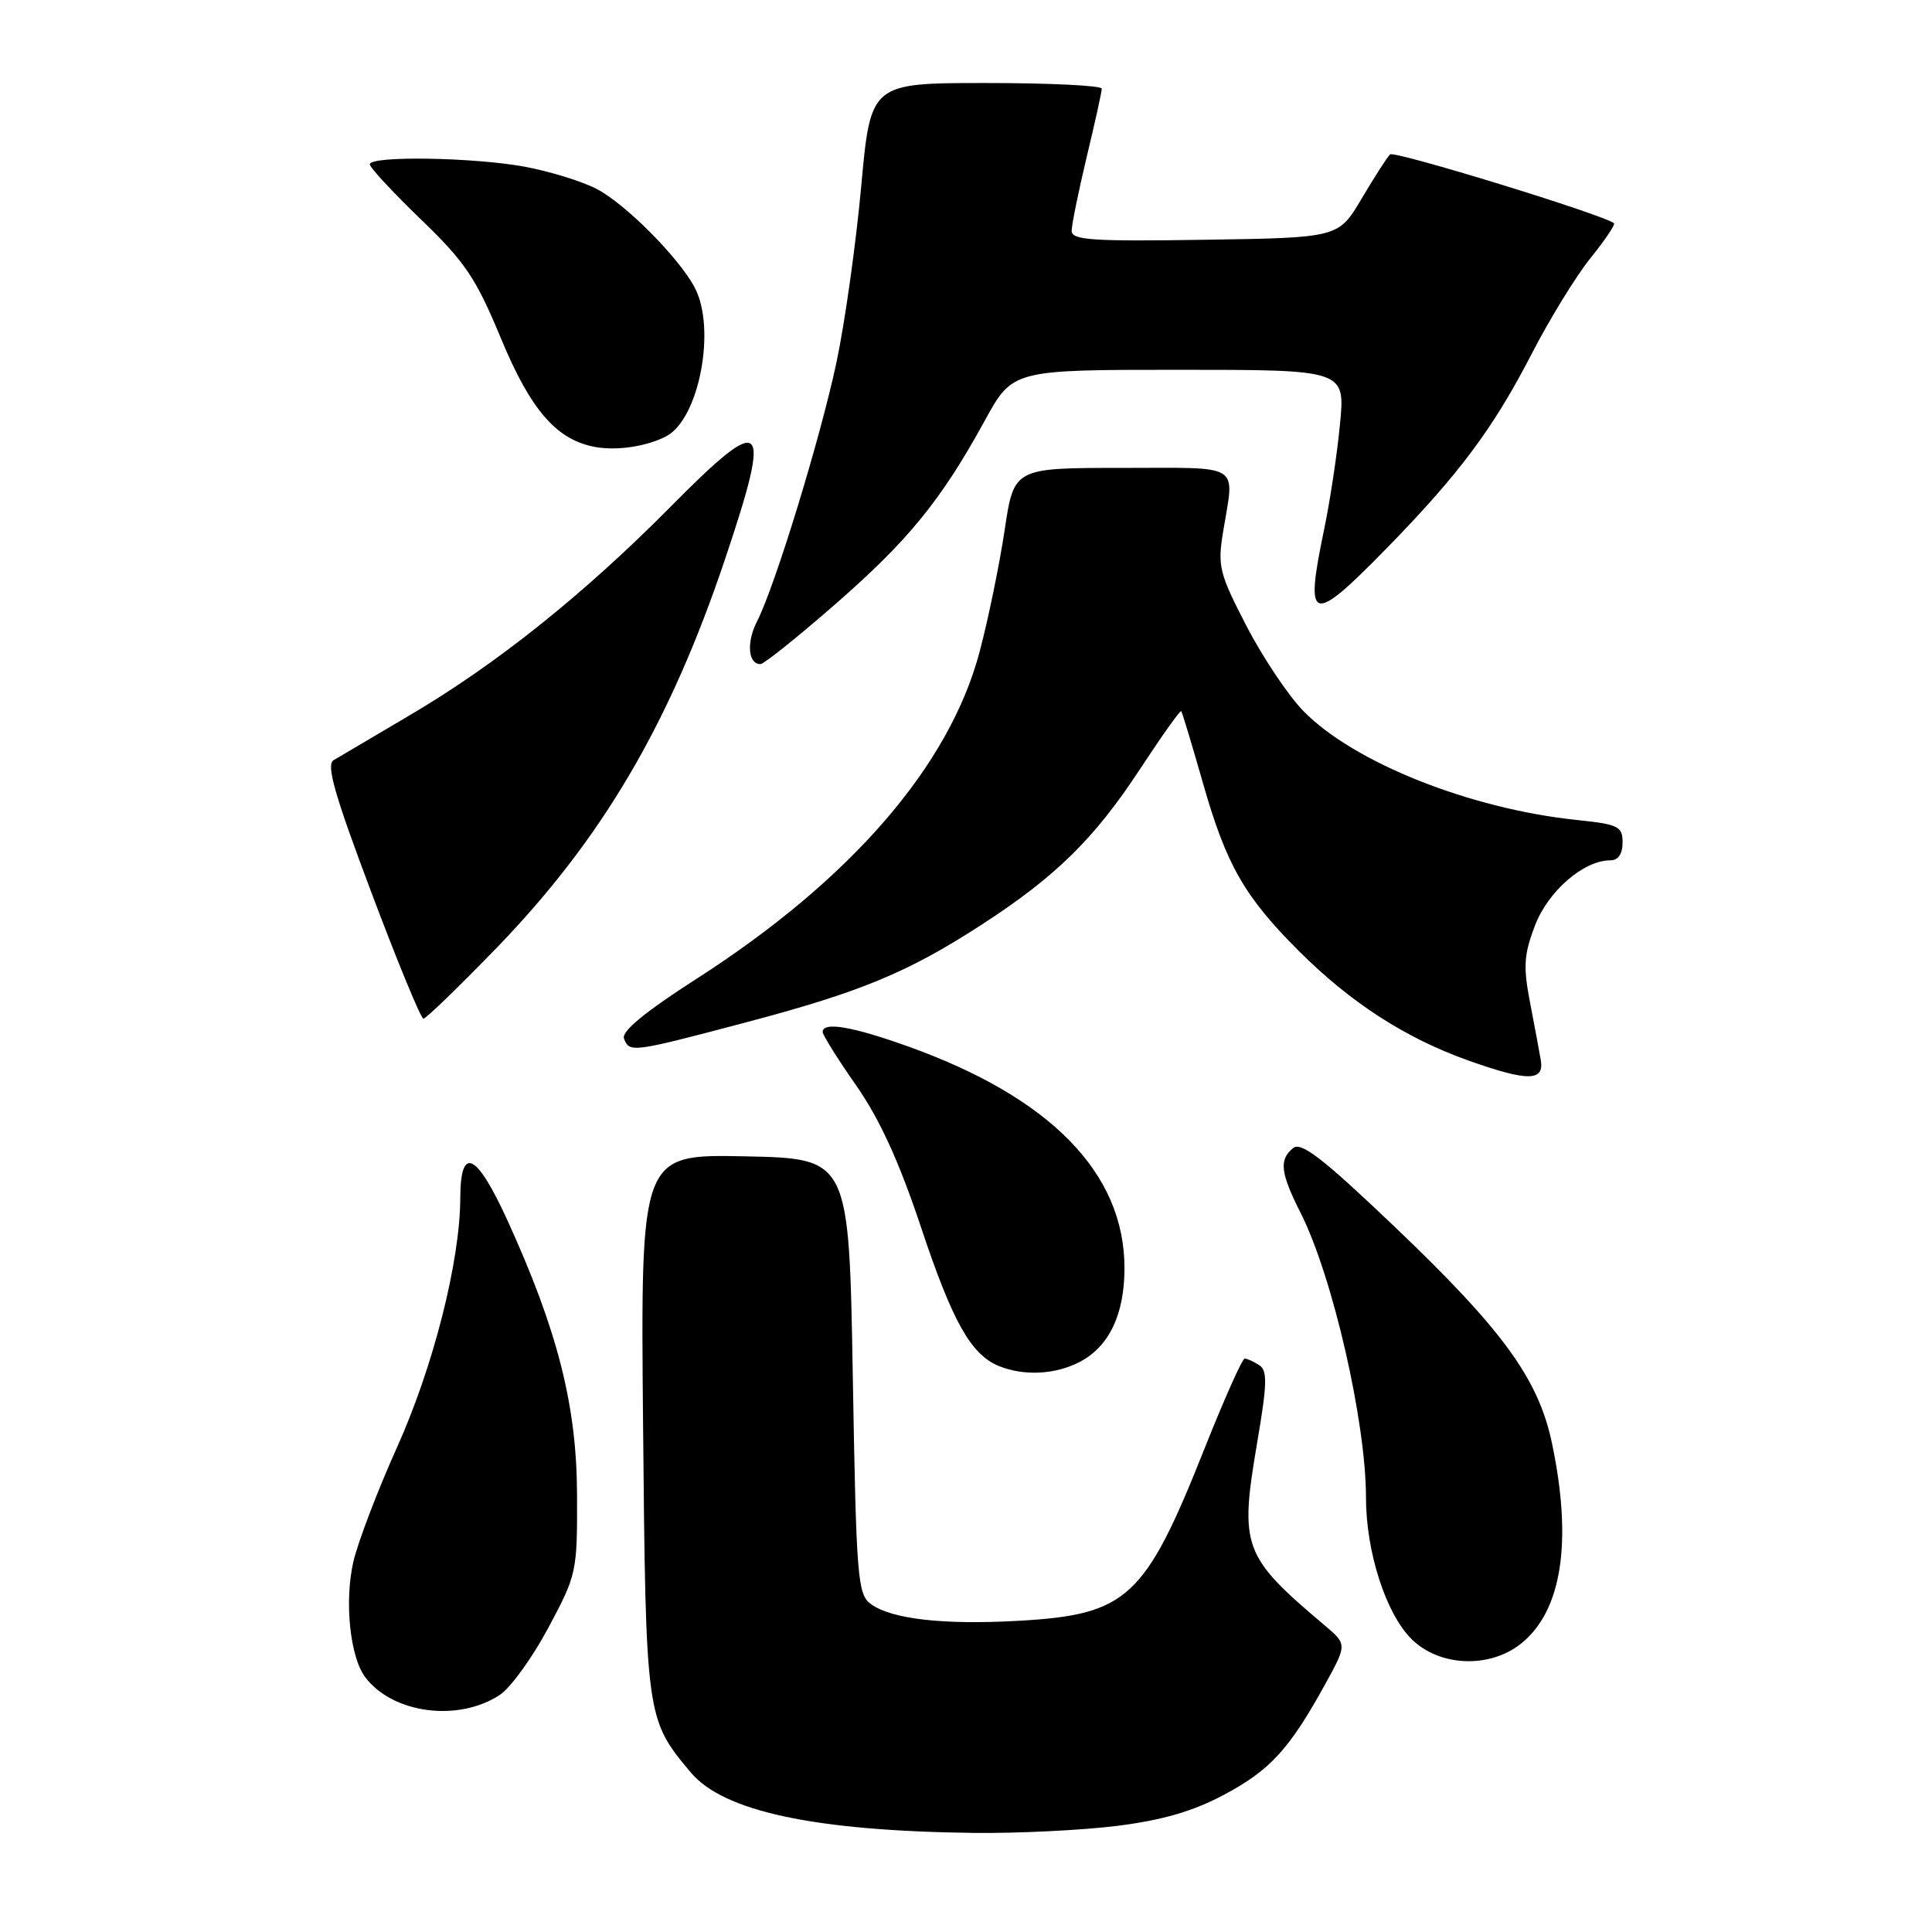 <?xml version="1.0" encoding="UTF-8" standalone="no"?>
<!DOCTYPE svg PUBLIC "-//W3C//DTD SVG 1.1//EN" "http://www.w3.org/Graphics/SVG/1.1/DTD/svg11.dtd" >
<svg xmlns="http://www.w3.org/2000/svg" xmlns:xlink="http://www.w3.org/1999/xlink" version="1.1" viewBox="0 0 256 256">
 <g >
 <path fill="currentColor"
d=" M 148.00 241.94 C 154.05 241.18 158.07 240.01 162.20 237.81 C 168.30 234.56 170.86 231.76 175.58 223.19 C 178.50 217.88 178.50 217.88 175.50 215.35 C 164.67 206.20 164.23 204.99 166.58 191.17 C 167.92 183.31 167.96 181.59 166.84 180.88 C 166.11 180.41 165.24 180.02 164.93 180.02 C 164.61 180.01 162.21 185.39 159.59 191.98 C 151.73 211.77 149.38 213.94 135.06 214.76 C 125.05 215.33 118.14 214.55 115.39 212.54 C 113.63 211.26 113.46 209.10 113.00 182.33 C 112.50 153.50 112.50 153.50 98.69 153.22 C 84.88 152.94 84.88 152.94 85.21 188.72 C 85.57 227.62 85.60 227.80 91.55 234.88 C 95.89 240.03 107.96 242.61 129.03 242.87 C 134.82 242.94 143.35 242.52 148.00 241.94 Z  M 66.22 224.59 C 67.64 223.66 70.54 219.66 72.65 215.70 C 76.43 208.64 76.50 208.30 76.46 198.00 C 76.42 186.26 73.89 176.29 67.26 161.75 C 63.13 152.71 61.01 151.69 60.99 158.75 C 60.96 167.14 57.42 181.11 52.58 191.84 C 50.02 197.53 47.43 204.33 46.82 206.94 C 45.62 212.18 46.37 219.54 48.39 222.23 C 52.02 227.06 60.70 228.21 66.22 224.59 Z  M 201.49 217.83 C 206.95 213.53 208.39 204.34 205.65 191.26 C 203.86 182.70 199.13 176.21 184.67 162.43 C 175.27 153.47 172.40 151.25 171.34 152.13 C 169.45 153.70 169.65 155.38 172.37 160.78 C 176.59 169.18 181.00 188.40 181.00 198.43 C 181.00 205.61 183.62 213.77 187.01 217.16 C 190.67 220.82 197.30 221.13 201.49 217.83 Z  M 143.03 180.48 C 146.96 178.45 149.00 174.18 149.00 168.02 C 149.00 155.42 139.16 145.37 120.19 138.61 C 112.86 135.99 108.99 135.35 109.01 136.75 C 109.02 137.16 111.02 140.36 113.47 143.86 C 116.57 148.31 119.14 153.93 122.02 162.56 C 126.22 175.18 128.66 179.51 132.39 181.02 C 135.68 182.35 139.83 182.14 143.03 180.48 Z  M 204.16 140.46 C 203.98 139.38 203.34 135.96 202.74 132.85 C 201.82 128.08 201.92 126.49 203.39 122.64 C 205.14 118.07 209.84 114.00 213.37 114.00 C 214.42 114.00 215.00 113.16 215.00 111.64 C 215.00 109.49 214.46 109.23 208.92 108.65 C 194.76 107.17 179.36 101.03 172.70 94.21 C 170.70 92.16 167.31 87.09 165.16 82.94 C 161.55 75.96 161.32 75.02 162.07 70.45 C 163.58 61.24 164.79 62.00 148.67 62.00 C 134.35 62.00 134.35 62.00 133.12 70.25 C 132.44 74.79 130.95 82.05 129.80 86.38 C 125.79 101.49 112.75 116.56 92.32 129.68 C 85.49 134.06 82.32 136.67 82.68 137.61 C 83.41 139.51 83.71 139.47 98.69 135.51 C 113.97 131.48 120.23 128.89 129.97 122.59 C 139.85 116.20 144.98 111.17 151.03 101.95 C 153.92 97.55 156.39 94.07 156.52 94.23 C 156.65 94.38 157.95 98.70 159.42 103.84 C 162.49 114.60 164.89 118.79 172.06 125.97 C 178.95 132.86 186.25 137.57 194.61 140.54 C 202.45 143.32 204.65 143.30 204.16 140.46 Z  M 65.83 125.57 C 79.78 111.14 88.72 95.95 96.06 74.13 C 102.37 55.36 101.42 54.45 88.76 67.24 C 77.31 78.79 65.77 88.02 54.28 94.78 C 49.45 97.63 44.91 100.30 44.20 100.73 C 43.19 101.32 44.34 105.33 49.20 118.23 C 52.66 127.43 55.77 134.97 56.10 134.98 C 56.43 134.99 60.81 130.76 65.83 125.57 Z  M 110.61 80.12 C 120.35 71.63 124.69 66.31 130.48 55.75 C 134.18 49.00 134.18 49.00 156.22 49.00 C 178.26 49.00 178.26 49.00 177.55 56.25 C 177.17 60.24 176.21 66.57 175.42 70.32 C 172.86 82.60 173.75 82.86 183.64 72.75 C 193.32 62.86 197.85 56.79 202.95 46.90 C 205.33 42.28 208.84 36.56 210.75 34.20 C 212.66 31.83 214.06 29.75 213.86 29.58 C 212.57 28.48 184.74 19.92 184.19 20.46 C 183.81 20.82 182.12 23.46 180.43 26.31 C 177.36 31.50 177.36 31.50 159.68 31.77 C 144.72 32.00 142.00 31.82 142.00 30.59 C 142.00 29.78 142.90 25.39 143.99 20.81 C 145.09 16.24 145.99 12.16 145.99 11.75 C 146.00 11.34 139.11 11.00 130.68 11.00 C 115.36 11.00 115.36 11.00 114.11 24.75 C 113.42 32.31 111.95 42.77 110.84 48.00 C 108.67 58.19 102.69 77.68 100.31 82.34 C 98.89 85.11 99.12 88.00 100.76 88.00 C 101.21 88.00 105.64 84.46 110.61 80.12 Z  M 88.24 57.83 C 92.64 55.58 94.95 43.51 92.03 38.06 C 89.90 34.07 82.77 26.92 79.01 25.01 C 77.05 24.00 72.78 22.69 69.53 22.09 C 62.75 20.84 49.00 20.62 49.00 21.77 C 49.00 22.20 52.05 25.48 55.77 29.07 C 61.64 34.72 63.06 36.84 66.37 44.82 C 70.35 54.42 73.80 58.36 79.00 59.25 C 81.84 59.73 85.67 59.15 88.24 57.83 Z "/>
</g>
</svg>
